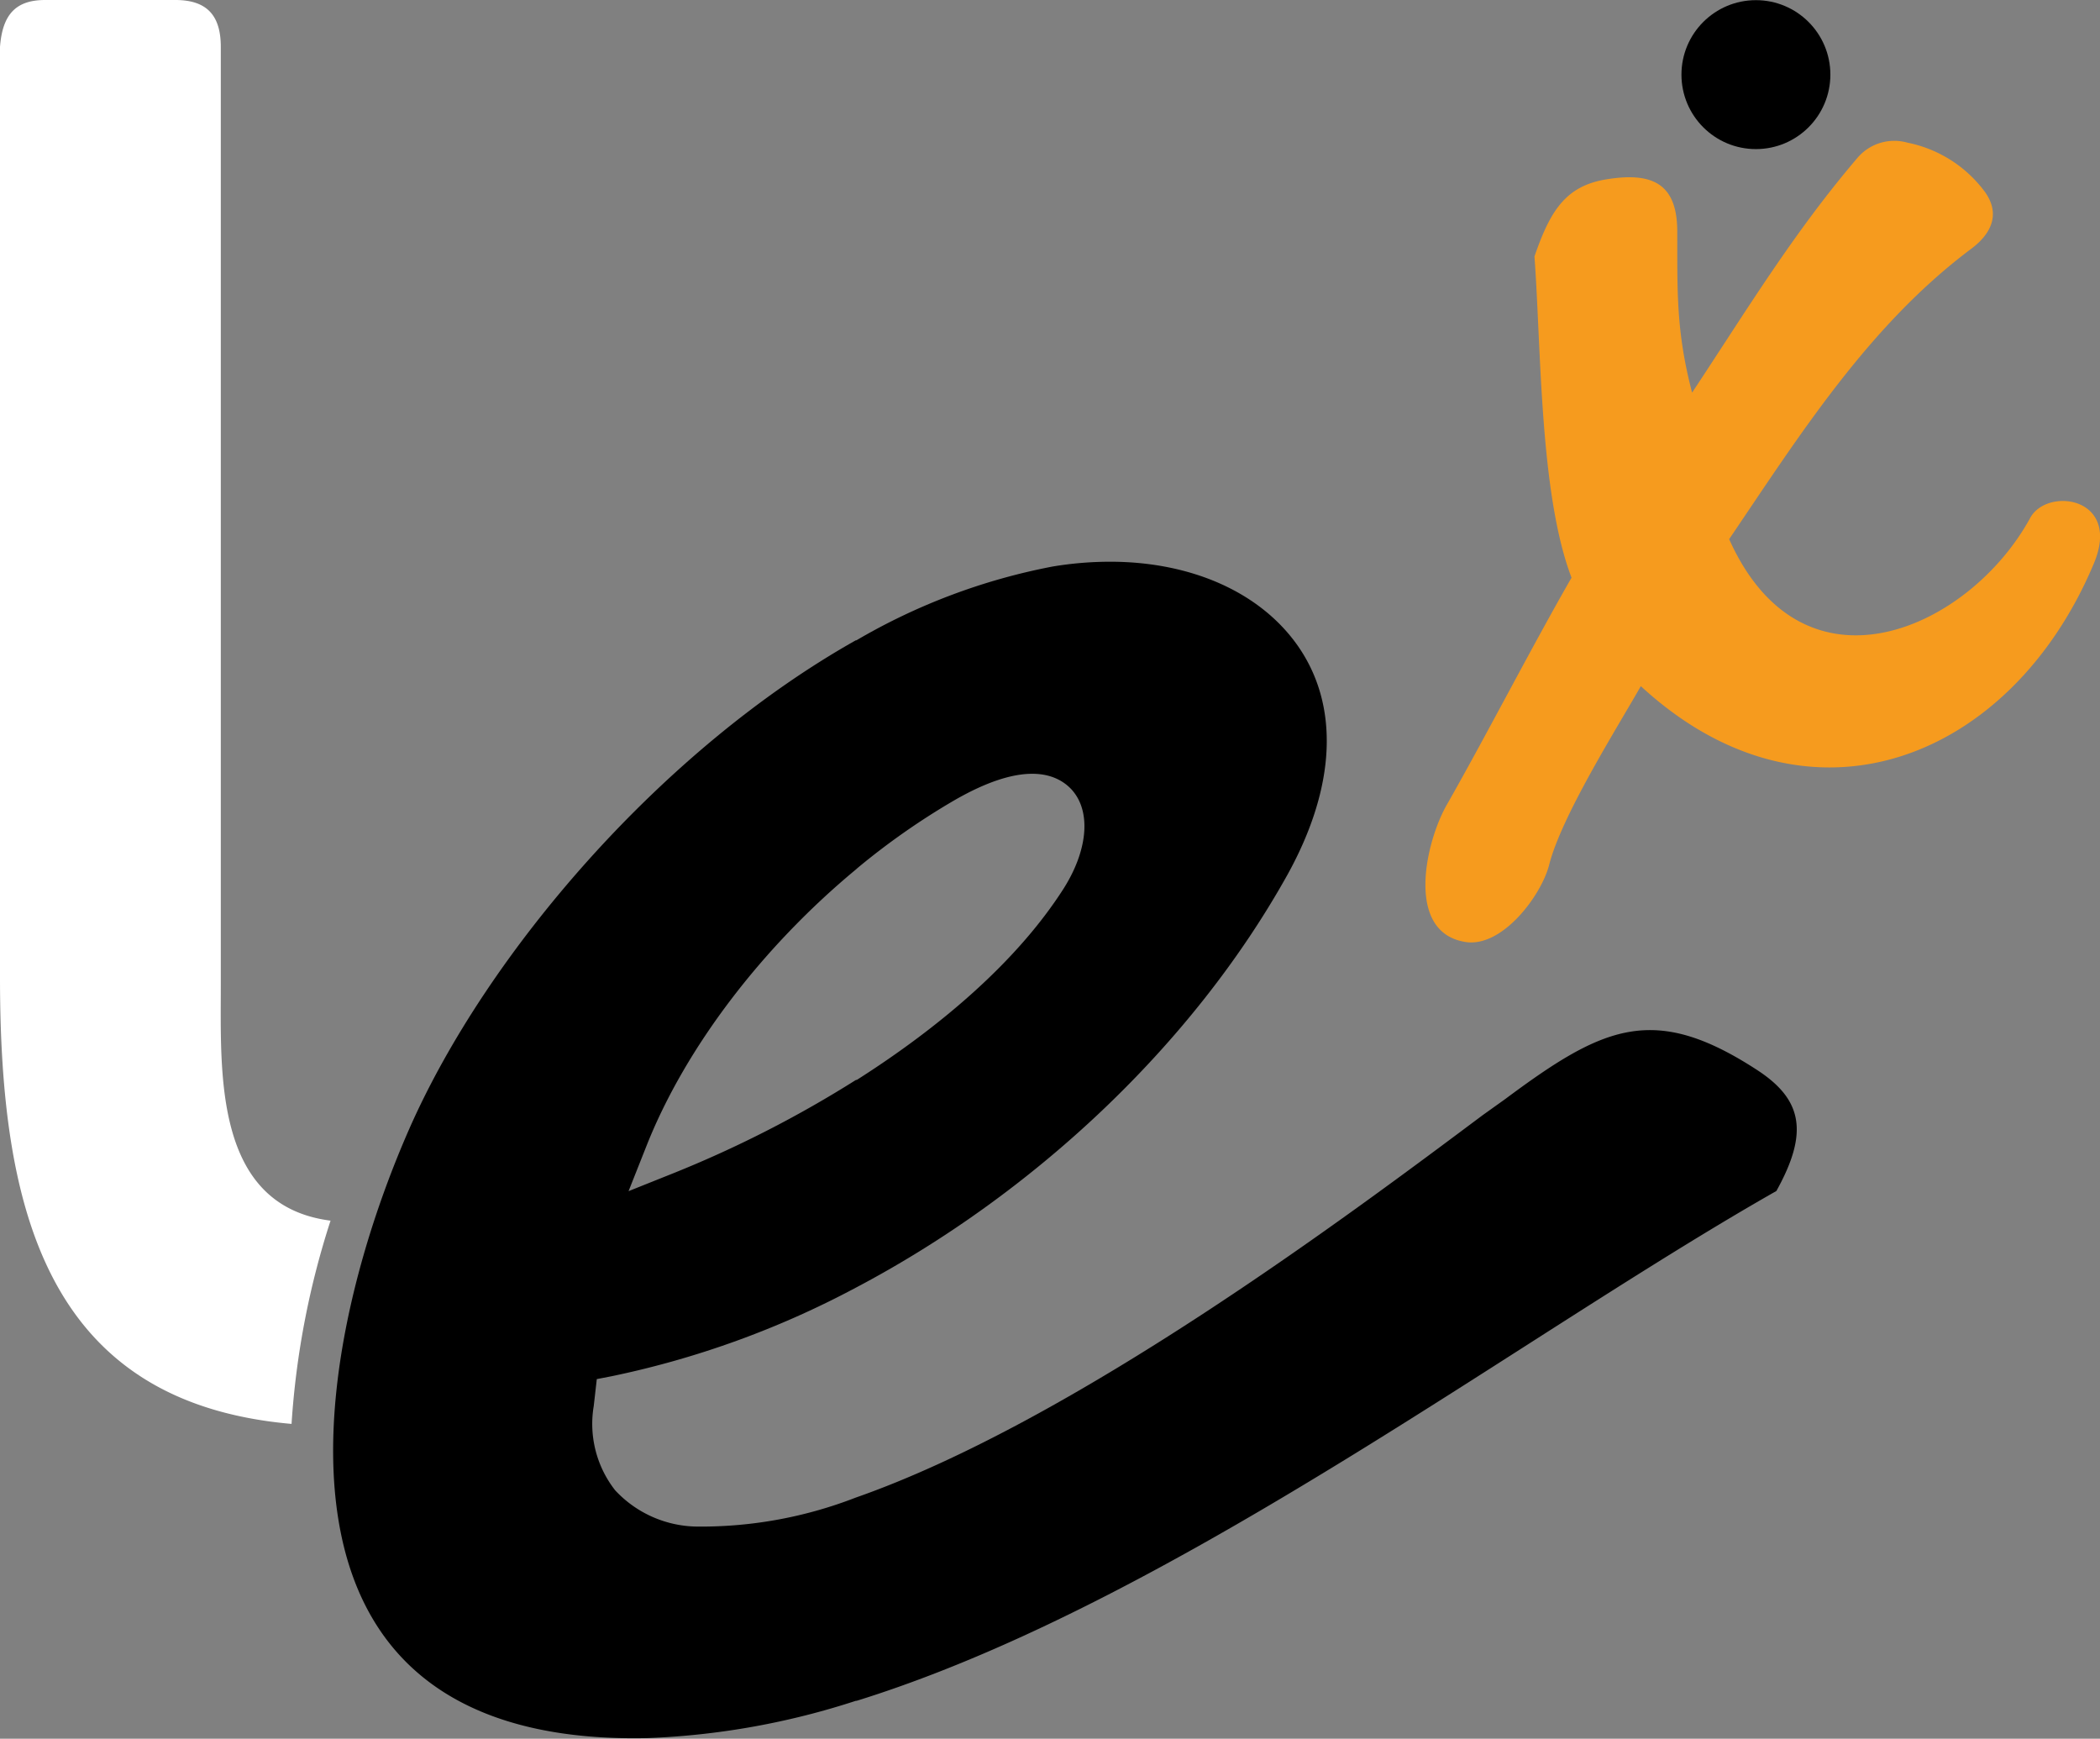 <svg xmlns="http://www.w3.org/2000/svg" viewBox="0 0 130.3 107.87"><rect x="0" y="0" width="130.3" height="107.87" fill="#808080" stroke="none"/><defs><style>.cls-2{fill:#f69b1e}</style></defs><g id="Layer_2" data-name="Layer 2"><g id="Layer_1-2" data-name="Layer 1"><path d="M97.51 35.84c-2.52 4.39-5.34 9.88-7.74 14.09-1.32 2.31-2.6 7.91 1.15 8.51 2.28.37 4.71-2.87 5.2-4.78.76-3 4.1-8.31 5.69-11.09 10.46 9.64 23 4.55 28.1-7.59 1.76-4.15-2.88-4.79-3.94-2.85-3.75 6.88-14.07 11.6-18.68 1.32 4.4-6.5 8.66-13.25 15-18 1.24-.92 1.86-2.14.88-3.53a7.91 7.91 0 00-4.82-3.07 3 3 0 00-3.07.91c-4 4.68-6.9 9.48-10.29 14.6-1-3.84-.91-6.27-.92-10 0-3.08-1.67-3.68-4.42-3.23-2.54.42-3.48 2-4.44 4.78.42 5.72.32 14.74 2.3 19.93z" fill-rule="evenodd" fill="#f69b1e"/><path className="cls-2" d="M53.11 67a70.41 70.41 0 01-11.31 5.78L39 73.9l1.11-2.8c2.42-6.12 7.22-12.37 13-17.16l.1-.09a44.33 44.33 0 015.92-4.15c4.26-2.48 6.32-1.78 7.31-.77 1.27 1.32 1.1 3.75-.44 6.19-2.91 4.56-7.7 8.61-12.84 11.88zm0-27.28C41.08 46.49 30.24 59.07 25.41 70c-4.35 9.88-7.13 23.23-1.87 31.09 3.11 4.65 8.72 6.93 16.7 6.74a47.31 47.31 0 0012.86-2.31h.05C66.86 101.26 81.62 91.84 95 83.28c5.43-3.47 10.57-6.75 15.22-9.39 2-3.6 1.64-5.65-1.17-7.49-6.42-4.19-9.55-2.76-15.66 1.79l-1.4 1c-8.29 6.2-25.39 19-38.89 23.72a26.51 26.51 0 01-9.71 1.8 7.05 7.05 0 01-5.22-2.25 6.68 6.68 0 01-1.33-5.23l.19-1.67.93-.18a56.64 56.64 0 0015.12-5.48c11-5.79 20.92-15.05 26.82-25.66 3-5.44 3.23-10.48.6-14.21-2.35-3.32-6.63-5.18-11.62-5.18a21.67 21.67 0 00-3.58.3 38.32 38.32 0 00-12.17 4.58z"/><path d="M20.51 75.73c-7.24-.93-6.81-9.13-6.81-14.59V2.91C13.7 1 12.88 0 10.88 0H2.8C.95 0 .15.93 0 2.91v57.71C0 75 2.85 87 18.09 88.34a51.51 51.51 0 012.42-12.61z" fill="#fff"/><circle className="cls-2" cx="108.95" cy="4.63" r="4.62"/></g></g></svg>